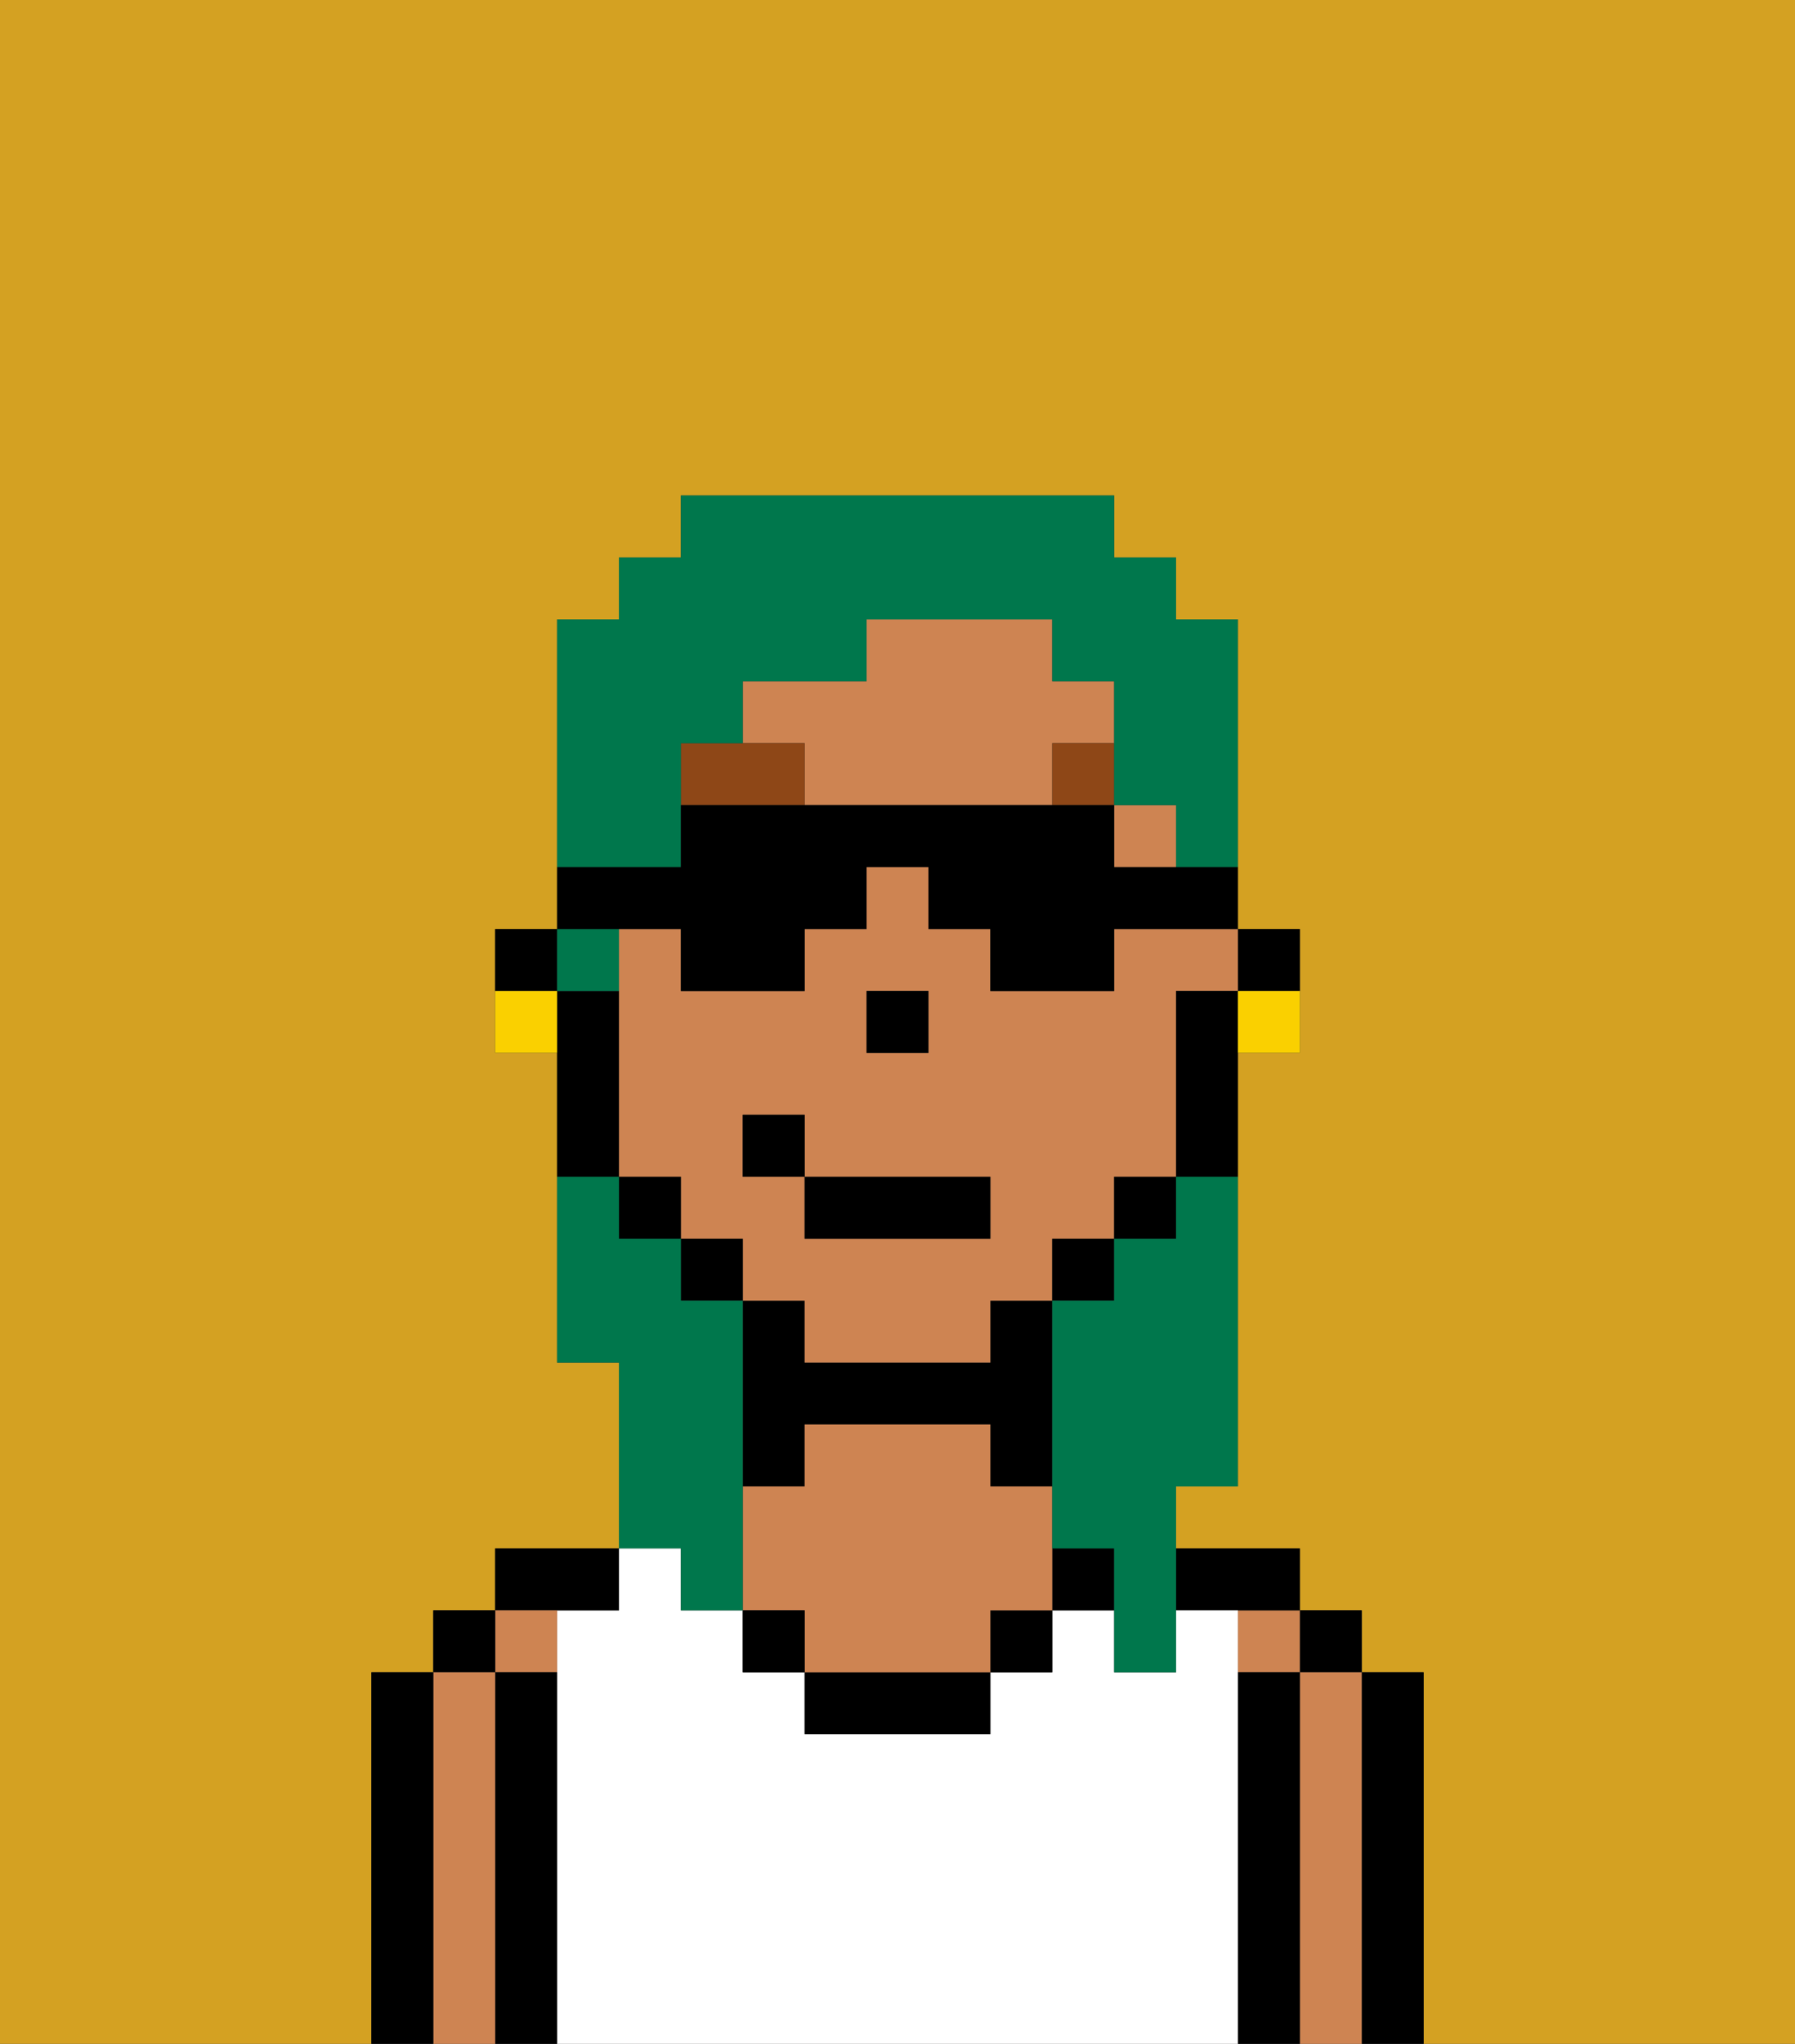<svg xmlns="http://www.w3.org/2000/svg" viewBox="0 0 29 33"><rect x="0" y="0" width="29" height="33" fill="#333333" stroke="none"/><defs><style>polygon,rect,path{shape-rendering:crispedges;}.ca287-1{fill:#d4a122;}.ca287-2{fill:#000000;}.ca287-3{fill:#ce8452;}.ca287-4{fill:#ffffff;}.ca287-5{fill:#8e4717;}.ca287-6{fill:#00774c;}.ca287-7{fill:#fad000;}</style></defs><rect class="ca287-1" x="17" y="20" width="1"/><rect class="ca287-1" x="18" y="19" width="1"/><rect class="ca287-1" x="15" y="16" height="1"/><path class="ca287-1" d="M0,33H29V0H0Zm6-1V27H7V26H8V25h2V22H9V17H8V15H9V10h1V9h1V8h7V9h1v1h1v5h1v2H20v7H19v1h2v1h1v1h1v6H6Z"/><path class="ca287-1" d="M13,22h0V21H12V20H11V19H10V16h0v3h1v1h1v1h1Z"/><rect class="ca287-1" x="16" y="21" width="1"/><path class="ca287-2" d="M22,33h1V27H22v6Z"/><rect class="ca287-2" x="21" y="26" width="1" height="1"/><path class="ca287-3" d="M21,28v5h1V27H21Z"/><rect class="ca287-3" x="20" y="26" width="1" height="1"/><path class="ca287-2" d="M21,28V27H20v6h1V28Z"/><path class="ca287-2" d="M20,26h1V25H19v1Z"/><path class="ca287-4" d="M9,26v7H20V26H19v1H18V26H17v1H16v1H13V27H12V26H11V25H10v1Z"/><rect class="ca287-2" x="17" y="25" width="1" height="1"/><rect class="ca287-2" x="16" y="26" width="1" height="1"/><path class="ca287-2" d="M13,27v1h3V27H13Z"/><path class="ca287-2" d="M13,23h3v1h1V21H16v1H13V21H12v3h1Z"/><path class="ca287-3" d="M17,24H16V23H13v1H12v2h1v1h3V26h1V24Z"/><rect class="ca287-2" x="12" y="26" width="1" height="1"/><path class="ca287-2" d="M10,26V25H8v1h2Z"/><path class="ca287-3" d="M9,27V26H8v1Z"/><path class="ca287-2" d="M9,27H8v6H9V27Z"/><rect class="ca287-2" x="7" y="26" width="1" height="1"/><path class="ca287-3" d="M7,32v1H8V27H7v5Z"/><path class="ca287-2" d="M7,32V27H6v6H7Z"/><path class="ca287-2" d="M21,16V15H20v1Z"/><path class="ca287-3" d="M18,12V11H17V10H14v1H12v1h1v1h4V12Z"/><path class="ca287-3" d="M18,15v1H16V15H15V14H14v1H13v1H11V15H10v4h1v1h1v1h1v1h3V21h1V20h1V19h1V16h1V15H18Zm-4,1h1v1H14Zm2,4H13V19H12V18h1v1h3Z"/><polygon class="ca287-3" points="19 13 18 13 18 14 19 14 19 13 19 13"/><path class="ca287-2" d="M19,16h0v3h1V16Z"/><polygon class="ca287-2" points="19 20 19 19 18 19 18 19 18 20 18 20 19 20"/><polygon class="ca287-2" points="18 21 18 20 17 20 17 20 17 21 17 21 18 21"/><rect class="ca287-2" x="11" y="20" width="1" height="1"/><rect class="ca287-2" x="10" y="19" width="1" height="1"/><path class="ca287-2" d="M10,18V16H9v3h1Z"/><path class="ca287-2" d="M9,15H8v1H9Z"/><polygon class="ca287-2" points="15 16 14 16 14 17 15 17 15 16"/><path class="ca287-5" d="M12,12H11v1h2V12Z"/><rect class="ca287-5" x="17" y="12" width="1" height="1"/><rect class="ca287-2" x="13" y="19" width="3" height="1"/><rect class="ca287-2" x="12" y="18" width="1" height="1"/><path class="ca287-6" d="M19,20H18v1H17v4h1v2h1V24h1V19H19Z"/><path class="ca287-6" d="M9,16h1V15H9v1Z"/><path class="ca287-6" d="M11,14V12h1V11h2V10h3v1h1v2h1v1h1V10H19V9H18V8H11V9H10v1H9v4h2Z"/><path class="ca287-6" d="M11,26h1V21H11V20H10V19H9v3h1v3h1Z"/><path class="ca287-7" d="M20,16v1h1V16Z"/><path class="ca287-7" d="M9,16H8v1H9V16Z"/><path class="ca287-2" d="M11,15v1h2V15h1V14h1v1h1v1h2V15h2V14H18V13H11v1H9v1h2Z"/></svg>